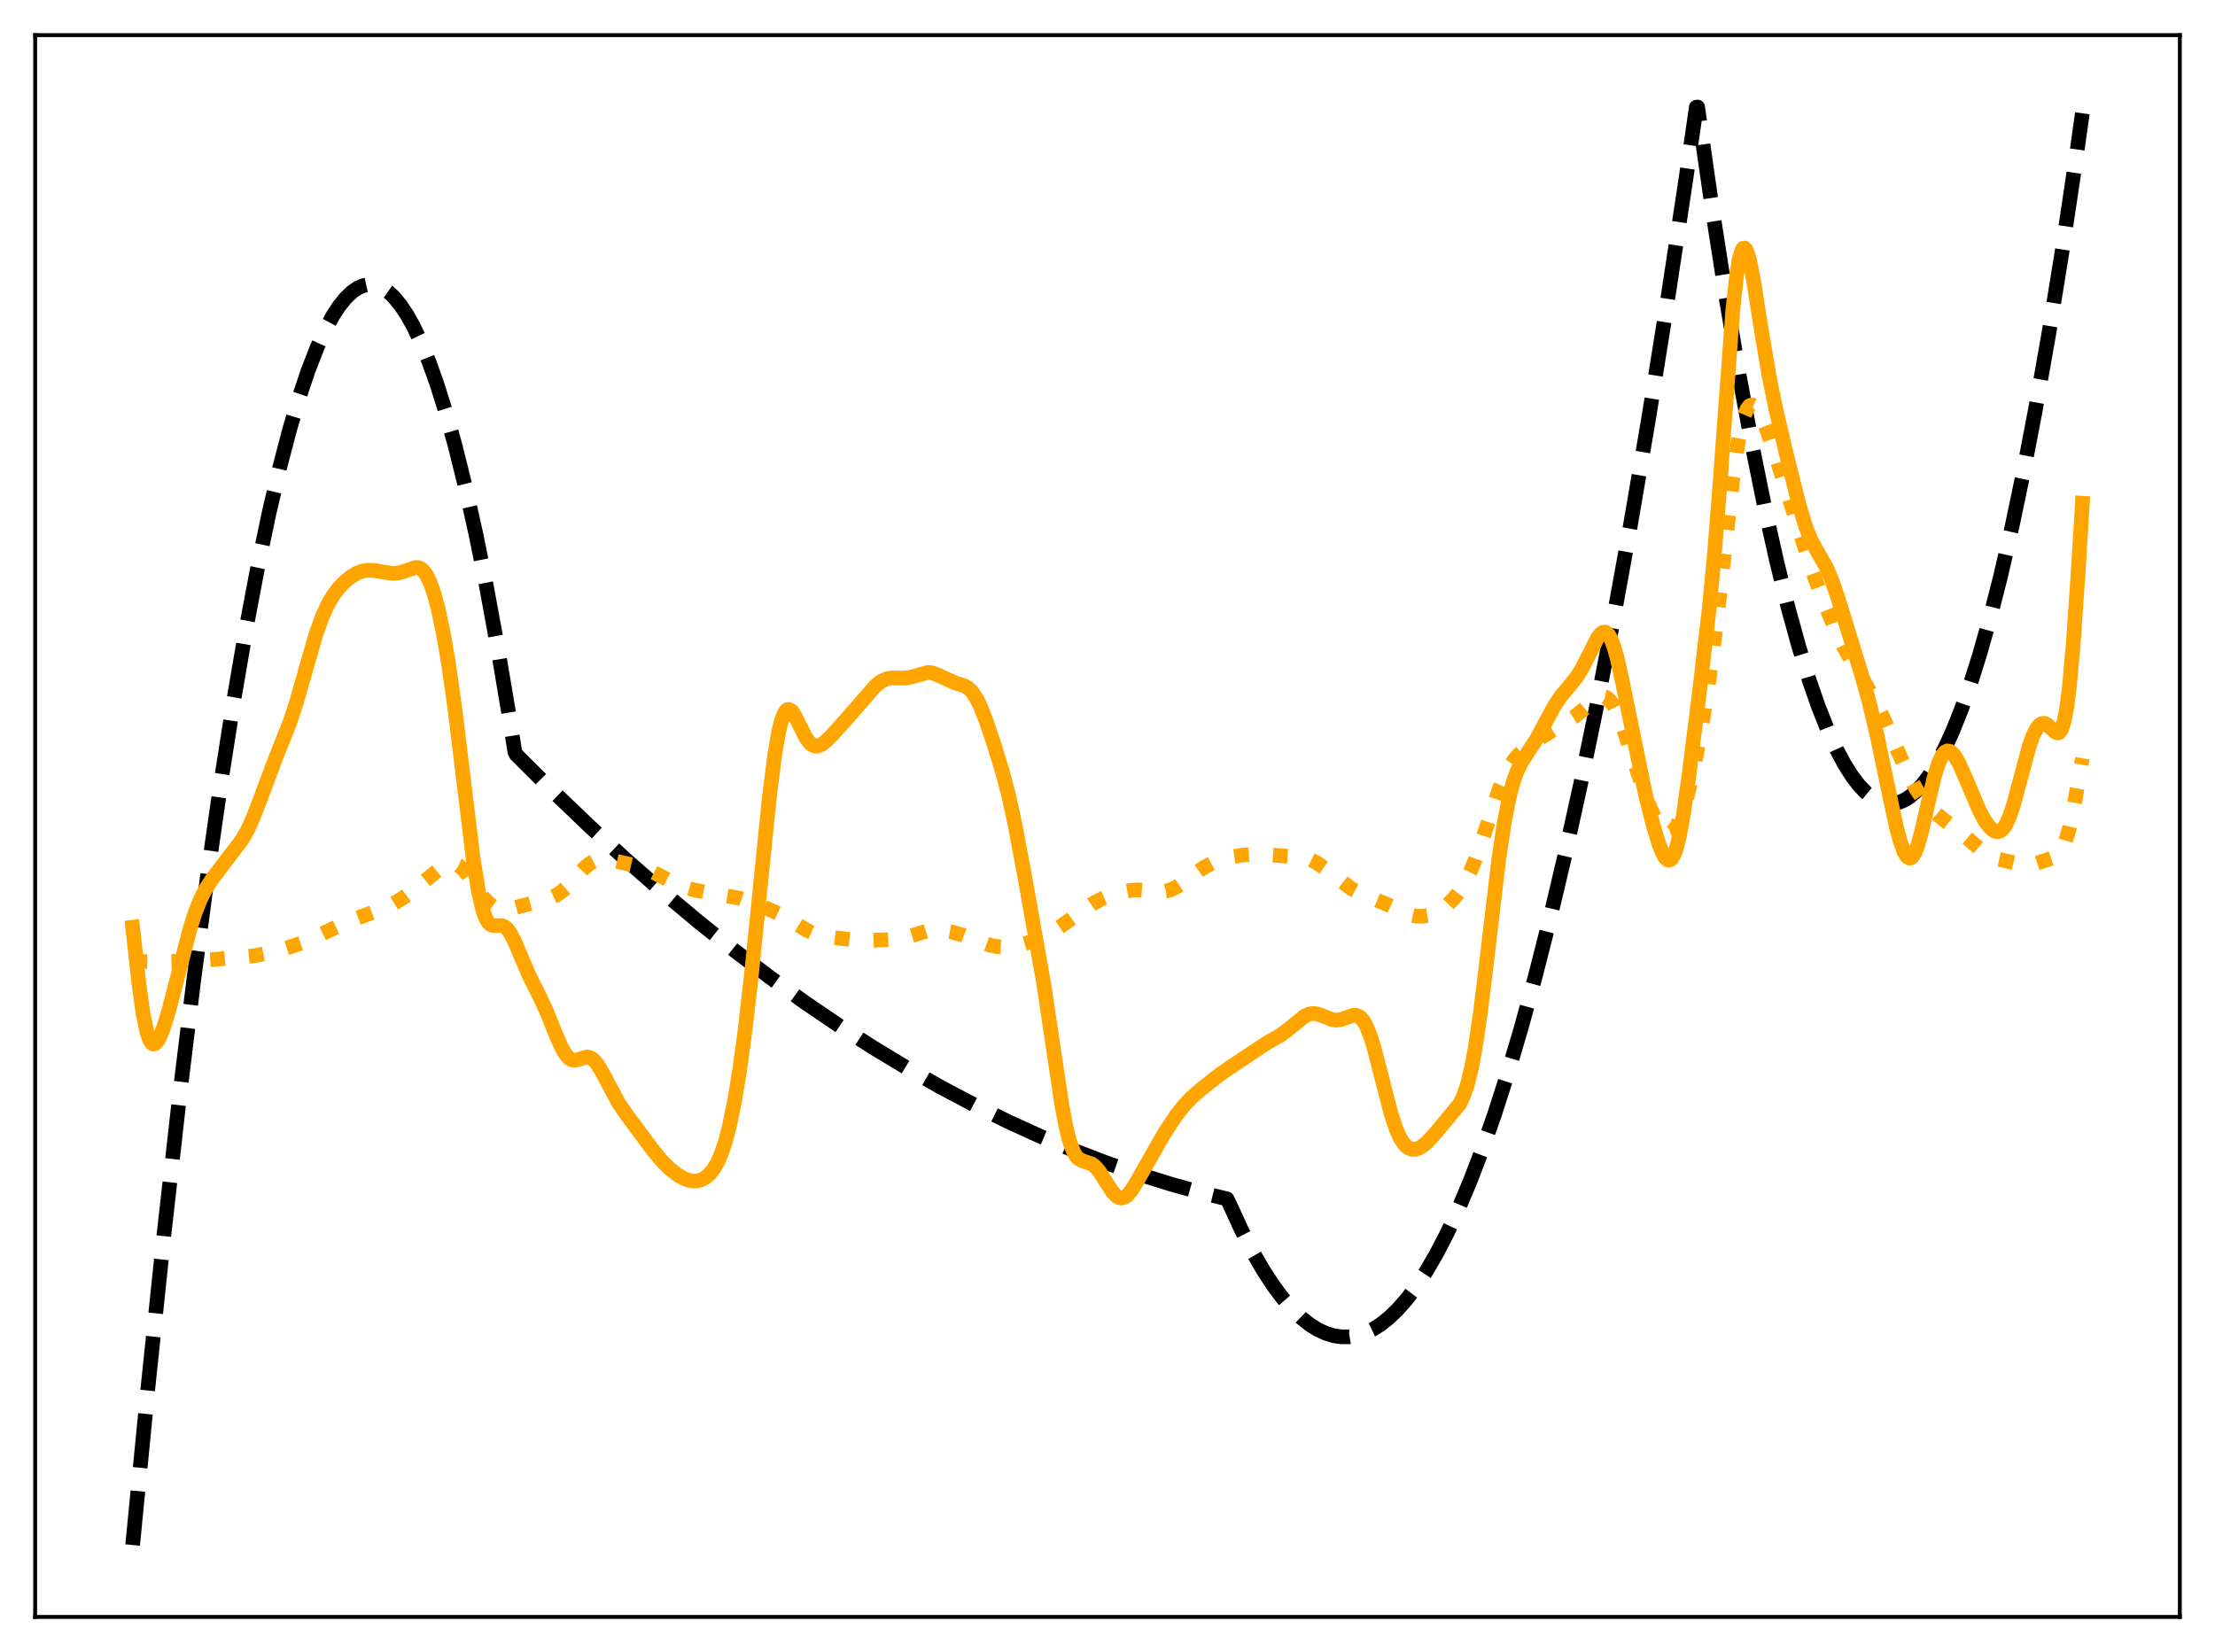 <?xml version="1.0" encoding="utf-8" standalone="no"?>
<!DOCTYPE svg PUBLIC "-//W3C//DTD SVG 1.1//EN"
  "http://www.w3.org/Graphics/SVG/1.1/DTD/svg11.dtd">
<svg xmlns:xlink="http://www.w3.org/1999/xlink" width="453.6pt" height="338.4pt" viewBox="0 0 453.6 338.4" xmlns="http://www.w3.org/2000/svg" version="1.1">
 <defs>
  <style type="text/css">*{stroke-linejoin: round; stroke-linecap: butt}</style>
 </defs>
 <g id="figure_1">
  <g id="patch_1">
   <path d="M 0 338.4 
L 453.6 338.4 
L 453.6 0 
L 0 0 
z
" style="fill: #ffffff"/>
  </g>
  <g id="axes_1">
   <g id="patch_2">
    <path d="M 7.2 331.2 
L 446.4 331.2 
L 446.4 7.2 
L 7.2 7.2 
z
" style="fill: #ffffff"/>
   </g>
   <g id="matplotlib.axis_1"/>
   <g id="matplotlib.axis_2"/>
   <g id="line2d_1">
    <path d="M 27.164 316.473 
L 30.358 283.681 
L 33.552 253.115 
L 36.746 224.775 
L 39.674 200.753 
L 42.602 178.602 
L 45.264 160.087 
L 47.926 143.119 
L 50.321 129.169 
L 52.717 116.472 
L 55.113 105.026 
L 57.242 95.904 
L 59.372 87.771 
L 61.235 81.467 
L 63.098 75.92 
L 64.961 71.131 
L 66.559 67.628 
L 68.156 64.683 
L 69.487 62.653 
L 70.817 61.01 
L 72.148 59.754 
L 73.213 59.027 
L 74.278 58.547 
L 75.343 58.315 
L 76.407 58.33 
L 77.472 58.592 
L 78.537 59.102 
L 79.601 59.859 
L 80.666 60.864 
L 81.997 62.468 
L 83.328 64.458 
L 84.659 66.834 
L 86.256 70.196 
L 87.853 74.115 
L 89.45 78.59 
L 91.313 84.515 
L 93.177 91.197 
L 95.306 99.761 
L 97.436 109.315 
L 99.565 119.858 
L 101.961 132.901 
L 104.356 147.198 
L 105.421 153.953 
L 105.687 154.54 
L 113.407 162.243 
L 120.86 169.374 
L 128.313 176.205 
L 135.766 182.735 
L 143.219 188.966 
L 150.406 194.69 
L 157.593 200.135 
L 164.78 205.3 
L 171.967 210.187 
L 178.887 214.628 
L 185.808 218.811 
L 192.729 222.735 
L 199.649 226.401 
L 206.57 229.807 
L 213.225 232.839 
L 219.879 235.631 
L 226.534 238.184 
L 233.188 240.497 
L 239.843 242.571 
L 246.497 244.406 
L 251.289 245.579 
L 251.821 246.673 
L 254.217 251.907 
L 256.612 256.581 
L 258.742 260.267 
L 260.871 263.512 
L 262.735 265.989 
L 264.598 268.127 
L 266.461 269.928 
L 268.324 271.39 
L 269.921 272.375 
L 271.519 273.111 
L 273.116 273.598 
L 274.713 273.837 
L 276.31 273.828 
L 277.907 273.571 
L 279.504 273.065 
L 281.101 272.311 
L 282.698 271.308 
L 284.295 270.057 
L 286.159 268.283 
L 288.022 266.172 
L 289.885 263.722 
L 292.015 260.508 
L 294.144 256.853 
L 296.273 252.756 
L 298.669 247.619 
L 301.065 241.924 
L 303.46 235.669 
L 306.122 228.064 
L 308.784 219.769 
L 311.446 210.784 
L 314.374 200.104 
L 317.302 188.589 
L 320.496 175.074 
L 323.69 160.567 
L 326.884 145.065 
L 330.345 127.151 
L 333.805 108.071 
L 337.532 86.219 
L 341.258 63.014 
L 345.251 36.651 
L 347.38 21.957 
L 347.647 21.927 
L 350.575 42.309 
L 353.503 61.12 
L 356.164 76.859 
L 358.826 91.302 
L 361.488 104.446 
L 363.884 115.168 
L 366.279 124.838 
L 368.409 132.552 
L 370.538 139.436 
L 372.401 144.778 
L 374.265 149.485 
L 376.128 153.556 
L 377.725 156.54 
L 379.322 159.056 
L 380.653 160.797 
L 381.984 162.213 
L 383.315 163.304 
L 384.646 164.072 
L 385.711 164.452 
L 386.775 164.625 
L 387.84 164.591 
L 388.905 164.348 
L 389.969 163.899 
L 391.034 163.241 
L 392.365 162.128 
L 393.696 160.69 
L 395.027 158.928 
L 396.624 156.386 
L 398.221 153.376 
L 399.818 149.899 
L 401.681 145.253 
L 403.545 139.971 
L 405.408 134.054 
L 407.537 126.513 
L 409.667 118.141 
L 412.063 107.731 
L 414.458 96.27 
L 416.854 83.759 
L 419.516 68.625 
L 422.177 52.193 
L 425.105 32.621 
L 426.436 23.205 
L 426.436 23.205 
" clip-path="url(#p732a5c09b3)" style="fill: none; stroke-dasharray: 11.1,4.8; stroke-dashoffset: 0; stroke: #000000; stroke-width: 3"/>
   </g>
   <g id="line2d_2">
    <path d="M 27.164 196.895 
L 32.221 197.03 
L 37.811 196.885 
L 43.933 196.522 
L 52.185 195.751 
L 54.847 195.232 
L 58.307 194.297 
L 61.767 193.172 
L 63.897 192.248 
L 71.35 188.714 
L 74.81 187.447 
L 78.537 186.062 
L 80.666 185.05 
L 82.529 183.929 
L 84.393 182.525 
L 90.515 177.583 
L 91.58 177.075 
L 92.378 176.903 
L 93.177 176.972 
L 93.975 177.325 
L 94.774 177.975 
L 95.839 179.249 
L 97.702 182.053 
L 99.033 183.901 
L 100.097 185.014 
L 100.896 185.593 
L 101.695 185.964 
L 102.759 186.187 
L 103.824 186.181 
L 105.421 185.92 
L 108.881 185.022 
L 112.608 183.973 
L 113.939 183.351 
L 115.004 182.638 
L 116.335 181.443 
L 118.198 179.377 
L 119.795 177.678 
L 120.86 176.821 
L 121.924 176.273 
L 122.989 176.033 
L 124.054 176.035 
L 125.651 176.291 
L 131.241 177.552 
L 132.838 178.18 
L 134.967 179.278 
L 138.161 180.935 
L 140.291 181.765 
L 142.42 182.359 
L 145.348 182.92 
L 151.471 183.988 
L 153.6 184.683 
L 157.327 186.192 
L 160.255 187.537 
L 162.384 188.795 
L 165.312 190.603 
L 166.643 191.186 
L 168.24 191.629 
L 170.902 192.063 
L 175.161 192.571 
L 177.823 192.623 
L 182.88 192.439 
L 184.743 192.188 
L 186.607 191.686 
L 190.067 190.623 
L 191.398 190.467 
L 192.995 190.539 
L 194.858 190.882 
L 197.254 191.571 
L 199.916 192.584 
L 202.577 193.554 
L 204.175 193.891 
L 205.772 193.982 
L 207.369 193.853 
L 209.232 193.489 
L 211.361 192.84 
L 213.491 191.949 
L 215.62 190.791 
L 217.75 189.366 
L 223.872 185.037 
L 225.735 184.055 
L 227.599 183.31 
L 229.728 182.703 
L 231.591 182.373 
L 233.188 182.282 
L 235.052 182.419 
L 237.713 182.657 
L 238.778 182.542 
L 239.843 182.224 
L 240.908 181.699 
L 242.505 180.619 
L 246.497 177.71 
L 248.361 176.72 
L 250.224 176.013 
L 252.353 175.476 
L 254.749 175.12 
L 257.145 174.997 
L 260.073 175.116 
L 266.993 175.642 
L 268.324 176.063 
L 269.655 176.732 
L 271.252 177.839 
L 276.842 182.104 
L 278.705 183.072 
L 281.367 184.123 
L 283.763 185.131 
L 288.554 187.349 
L 289.885 187.64 
L 291.216 187.686 
L 292.547 187.48 
L 293.878 187.019 
L 295.209 186.284 
L 296.54 185.247 
L 297.871 183.867 
L 298.935 182.47 
L 300 180.743 
L 301.065 178.616 
L 302.129 176.046 
L 303.46 172.268 
L 307.187 161.154 
L 308.252 158.703 
L 309.316 156.752 
L 310.381 155.259 
L 311.446 154.127 
L 312.777 153.031 
L 315.705 151.013 
L 318.899 149.002 
L 322.359 146.853 
L 324.223 145.364 
L 326.884 143.148 
L 327.683 142.779 
L 328.215 142.705 
L 328.748 142.804 
L 329.28 143.103 
L 329.812 143.617 
L 330.611 144.804 
L 331.409 146.46 
L 332.474 149.262 
L 334.337 155.028 
L 336.733 162.302 
L 338.064 165.751 
L 339.129 168.022 
L 339.927 169.34 
L 340.726 170.237 
L 341.258 170.558 
L 341.791 170.628 
L 342.323 170.428 
L 342.855 169.939 
L 343.388 169.154 
L 344.186 167.416 
L 344.985 165.031 
L 346.049 160.959 
L 347.38 154.711 
L 348.711 147.404 
L 350.042 138.899 
L 351.373 128.811 
L 352.97 114.732 
L 354.833 98.341 
L 355.898 90.939 
L 356.697 86.922 
L 357.229 85.042 
L 357.761 83.783 
L 358.294 83.101 
L 358.826 82.93 
L 359.359 83.197 
L 359.891 83.822 
L 360.689 85.277 
L 361.754 87.866 
L 363.351 92.481 
L 366.812 103.389 
L 371.071 116.751 
L 373.2 122.534 
L 375.596 128.305 
L 377.459 132.283 
L 379.056 135.226 
L 381.984 139.98 
L 383.847 143.292 
L 385.711 147.131 
L 388.639 153.83 
L 391.034 159.093 
L 392.365 161.56 
L 393.696 163.581 
L 395.027 165.198 
L 396.624 166.756 
L 398.753 168.469 
L 402.48 171.373 
L 406.473 174.741 
L 407.804 175.485 
L 409.135 175.951 
L 413.393 176.945 
L 414.724 177.141 
L 415.789 177.106 
L 417.12 176.811 
L 420.847 175.566 
L 421.379 175.174 
L 421.911 174.564 
L 422.444 173.655 
L 422.976 172.374 
L 423.775 169.656 
L 424.573 165.992 
L 425.904 158.457 
L 426.436 155.315 
L 426.436 155.315 
" clip-path="url(#p732a5c09b3)" style="fill: none; stroke-dasharray: 3,4.95; stroke-dashoffset: 0; stroke: #ffa500; stroke-width: 3"/>
   </g>
   <g id="line2d_3">
    <path d="M 27.164 189.929 
L 28.495 201.894 
L 29.293 207.555 
L 30.092 211.445 
L 30.624 212.993 
L 31.156 213.756 
L 31.423 213.871 
L 31.689 213.828 
L 32.221 213.328 
L 32.753 212.374 
L 33.552 210.322 
L 34.617 206.821 
L 36.214 200.674 
L 38.876 190.355 
L 39.94 187.004 
L 41.005 184.303 
L 42.07 182.189 
L 43.401 180.11 
L 45.796 176.954 
L 49.523 172.064 
L 50.588 170.229 
L 51.652 167.957 
L 52.983 164.553 
L 56.444 155.298 
L 59.372 147.934 
L 60.703 143.874 
L 62.566 137.327 
L 64.695 129.969 
L 66.026 126.245 
L 67.091 123.906 
L 68.156 122.072 
L 69.22 120.627 
L 70.551 119.208 
L 71.882 118.118 
L 73.213 117.345 
L 74.278 116.967 
L 75.343 116.799 
L 76.673 116.843 
L 78.537 117.179 
L 80.4 117.442 
L 81.465 117.38 
L 82.529 117.102 
L 85.191 116.215 
L 85.724 116.284 
L 86.256 116.539 
L 86.788 117.021 
L 87.321 117.76 
L 88.119 119.398 
L 88.918 121.703 
L 89.716 124.678 
L 90.781 129.685 
L 91.846 135.882 
L 93.177 145.282 
L 94.774 158.465 
L 96.903 175.87 
L 97.968 182.51 
L 98.767 186.026 
L 99.299 187.639 
L 99.831 188.712 
L 100.364 189.325 
L 100.896 189.588 
L 101.695 189.608 
L 102.759 189.592 
L 103.292 189.795 
L 103.824 190.223 
L 104.356 190.896 
L 105.155 192.325 
L 106.486 195.422 
L 108.349 199.803 
L 110.479 204.042 
L 111.809 206.882 
L 113.673 211.494 
L 115.004 214.571 
L 115.802 215.945 
L 116.601 216.813 
L 117.133 217.099 
L 117.665 217.179 
L 118.464 217.016 
L 120.061 216.525 
L 120.593 216.559 
L 121.126 216.774 
L 121.658 217.187 
L 122.457 218.168 
L 123.521 219.999 
L 126.716 226.009 
L 128.313 228.304 
L 133.636 235.486 
L 135.5 237.769 
L 137.097 239.354 
L 138.694 240.604 
L 140.025 241.377 
L 141.089 241.777 
L 142.154 241.932 
L 142.953 241.861 
L 143.751 241.607 
L 144.55 241.146 
L 145.348 240.441 
L 146.147 239.439 
L 146.945 238.067 
L 147.744 236.233 
L 148.543 233.844 
L 149.341 230.814 
L 150.406 225.661 
L 151.471 219.176 
L 152.535 211.357 
L 153.866 199.827 
L 155.729 181.292 
L 157.593 162.993 
L 158.657 154.595 
L 159.456 149.948 
L 159.988 147.747 
L 160.521 146.271 
L 161.053 145.485 
L 161.319 145.328 
L 161.585 145.313 
L 162.118 145.653 
L 162.65 146.383 
L 163.715 148.488 
L 165.046 151.113 
L 165.844 152.19 
L 166.377 152.624 
L 166.909 152.829 
L 167.441 152.827 
L 168.24 152.505 
L 169.039 151.909 
L 170.369 150.605 
L 173.564 147.052 
L 179.42 140.339 
L 180.484 139.547 
L 181.549 139.058 
L 182.614 138.863 
L 184.211 138.898 
L 185.542 138.881 
L 186.607 138.675 
L 190.067 137.725 
L 190.865 137.821 
L 191.93 138.205 
L 195.657 139.913 
L 197.52 140.472 
L 198.319 140.962 
L 199.117 141.77 
L 199.916 142.966 
L 200.714 144.563 
L 201.779 147.219 
L 203.376 151.874 
L 205.239 157.895 
L 206.57 162.971 
L 207.901 169.102 
L 209.764 179.034 
L 213.757 201.55 
L 215.354 212.31 
L 217.484 226.565 
L 218.282 230.741 
L 219.081 233.891 
L 219.879 235.984 
L 220.412 236.858 
L 220.944 237.401 
L 221.743 237.802 
L 223.606 238.423 
L 224.404 239.077 
L 225.203 240.06 
L 226.534 242.173 
L 227.865 244.196 
L 228.663 245.018 
L 229.196 245.321 
L 229.728 245.401 
L 230.26 245.256 
L 230.793 244.894 
L 231.591 243.996 
L 232.656 242.309 
L 238.512 232.016 
L 240.908 228.435 
L 242.505 226.394 
L 244.102 224.73 
L 246.231 222.894 
L 249.958 219.972 
L 253.152 217.802 
L 259.54 213.56 
L 262.202 212.065 
L 263.799 210.871 
L 267.26 208.07 
L 268.058 207.725 
L 268.857 207.591 
L 269.655 207.666 
L 270.72 208.022 
L 272.849 208.868 
L 273.648 208.971 
L 274.447 208.884 
L 275.511 208.525 
L 277.108 207.963 
L 277.641 207.953 
L 278.173 208.119 
L 278.705 208.506 
L 279.238 209.151 
L 279.77 210.08 
L 280.569 212.017 
L 281.367 214.554 
L 282.698 219.699 
L 284.828 228.024 
L 285.892 231.234 
L 286.691 233.025 
L 287.489 234.285 
L 288.288 235.058 
L 289.087 235.41 
L 289.885 235.413 
L 290.684 235.132 
L 291.482 234.625 
L 292.547 233.677 
L 294.144 231.895 
L 298.935 226.096 
L 299.734 224.421 
L 300.532 222.05 
L 301.331 218.782 
L 302.129 214.497 
L 303.194 207.228 
L 304.525 196.266 
L 306.921 176.088 
L 307.985 168.887 
L 309.05 163.372 
L 309.849 160.322 
L 310.647 158.057 
L 311.446 156.381 
L 312.511 154.674 
L 314.64 151.422 
L 316.237 148.441 
L 318.367 144.505 
L 319.697 142.551 
L 321.561 140.331 
L 322.892 138.642 
L 323.956 136.953 
L 325.287 134.349 
L 327.151 130.666 
L 327.683 129.949 
L 328.215 129.53 
L 328.748 129.48 
L 329.28 129.854 
L 329.812 130.684 
L 330.345 131.972 
L 331.143 134.693 
L 332.208 139.468 
L 336.999 162.909 
L 338.596 169.196 
L 339.661 172.724 
L 340.46 174.748 
L 340.992 175.668 
L 341.524 176.15 
L 341.791 176.203 
L 342.057 176.119 
L 342.323 175.892 
L 342.855 174.98 
L 343.388 173.439 
L 343.92 171.27 
L 344.719 166.927 
L 345.783 159.543 
L 348.179 140.446 
L 350.042 124.537 
L 351.107 113.352 
L 352.172 99.834 
L 354.833 63.763 
L 355.632 56.373 
L 356.164 53.112 
L 356.697 51.269 
L 356.963 50.868 
L 357.229 50.796 
L 357.495 51.034 
L 357.761 51.556 
L 358.294 53.338 
L 359.092 57.392 
L 360.689 67.545 
L 362.287 77.011 
L 363.617 83.565 
L 365.747 92.702 
L 368.409 103.376 
L 369.74 107.762 
L 370.804 110.438 
L 371.869 112.464 
L 373.999 116.158 
L 375.063 118.624 
L 376.394 122.483 
L 381.185 138.078 
L 382.783 143.816 
L 384.38 150.541 
L 386.509 160.802 
L 388.372 169.49 
L 389.171 172.46 
L 389.969 174.606 
L 390.502 175.456 
L 391.034 175.78 
L 391.3 175.734 
L 391.567 175.549 
L 392.099 174.764 
L 392.631 173.463 
L 393.43 170.703 
L 394.761 164.863 
L 396.092 159.195 
L 396.89 156.575 
L 397.689 154.798 
L 398.221 154.111 
L 398.753 153.812 
L 399.286 153.872 
L 399.818 154.25 
L 400.351 154.904 
L 401.149 156.29 
L 402.214 158.646 
L 405.408 166.17 
L 406.473 168.1 
L 407.271 169.223 
L 408.07 170.004 
L 408.602 170.295 
L 409.135 170.37 
L 409.667 170.195 
L 410.199 169.742 
L 410.732 168.985 
L 411.53 167.265 
L 412.329 164.889 
L 413.66 159.92 
L 415.523 152.957 
L 416.321 150.711 
L 417.12 149.143 
L 417.652 148.503 
L 418.185 148.186 
L 418.717 148.175 
L 419.249 148.435 
L 420.048 149.17 
L 420.847 149.938 
L 421.379 150.146 
L 421.645 150.068 
L 421.911 149.821 
L 422.177 149.372 
L 422.71 147.732 
L 423.242 144.911 
L 423.775 140.749 
L 424.573 131.94 
L 425.638 116.27 
L 426.436 103.078 
L 426.436 103.078 
" clip-path="url(#p732a5c09b3)" style="fill: none; stroke: #ffa500; stroke-width: 3; stroke-linecap: square"/>
   </g>
   <g id="patch_3">
    <path d="M 7.2 331.2 
L 7.2 7.2 
" style="fill: none; stroke: #000000; stroke-width: 0.8; stroke-linejoin: miter; stroke-linecap: square"/>
   </g>
   <g id="patch_4">
    <path d="M 446.4 331.2 
L 446.4 7.2 
" style="fill: none; stroke: #000000; stroke-width: 0.8; stroke-linejoin: miter; stroke-linecap: square"/>
   </g>
   <g id="patch_5">
    <path d="M 7.2 331.2 
L 446.4 331.2 
" style="fill: none; stroke: #000000; stroke-width: 0.8; stroke-linejoin: miter; stroke-linecap: square"/>
   </g>
   <g id="patch_6">
    <path d="M 7.2 7.2 
L 446.4 7.2 
" style="fill: none; stroke: #000000; stroke-width: 0.8; stroke-linejoin: miter; stroke-linecap: square"/>
   </g>
  </g>
 </g>
 <defs>
  <clipPath id="p732a5c09b3">
   <rect x="7.2" y="7.2" width="439.2" height="324"/>
  </clipPath>
 </defs>
</svg>
